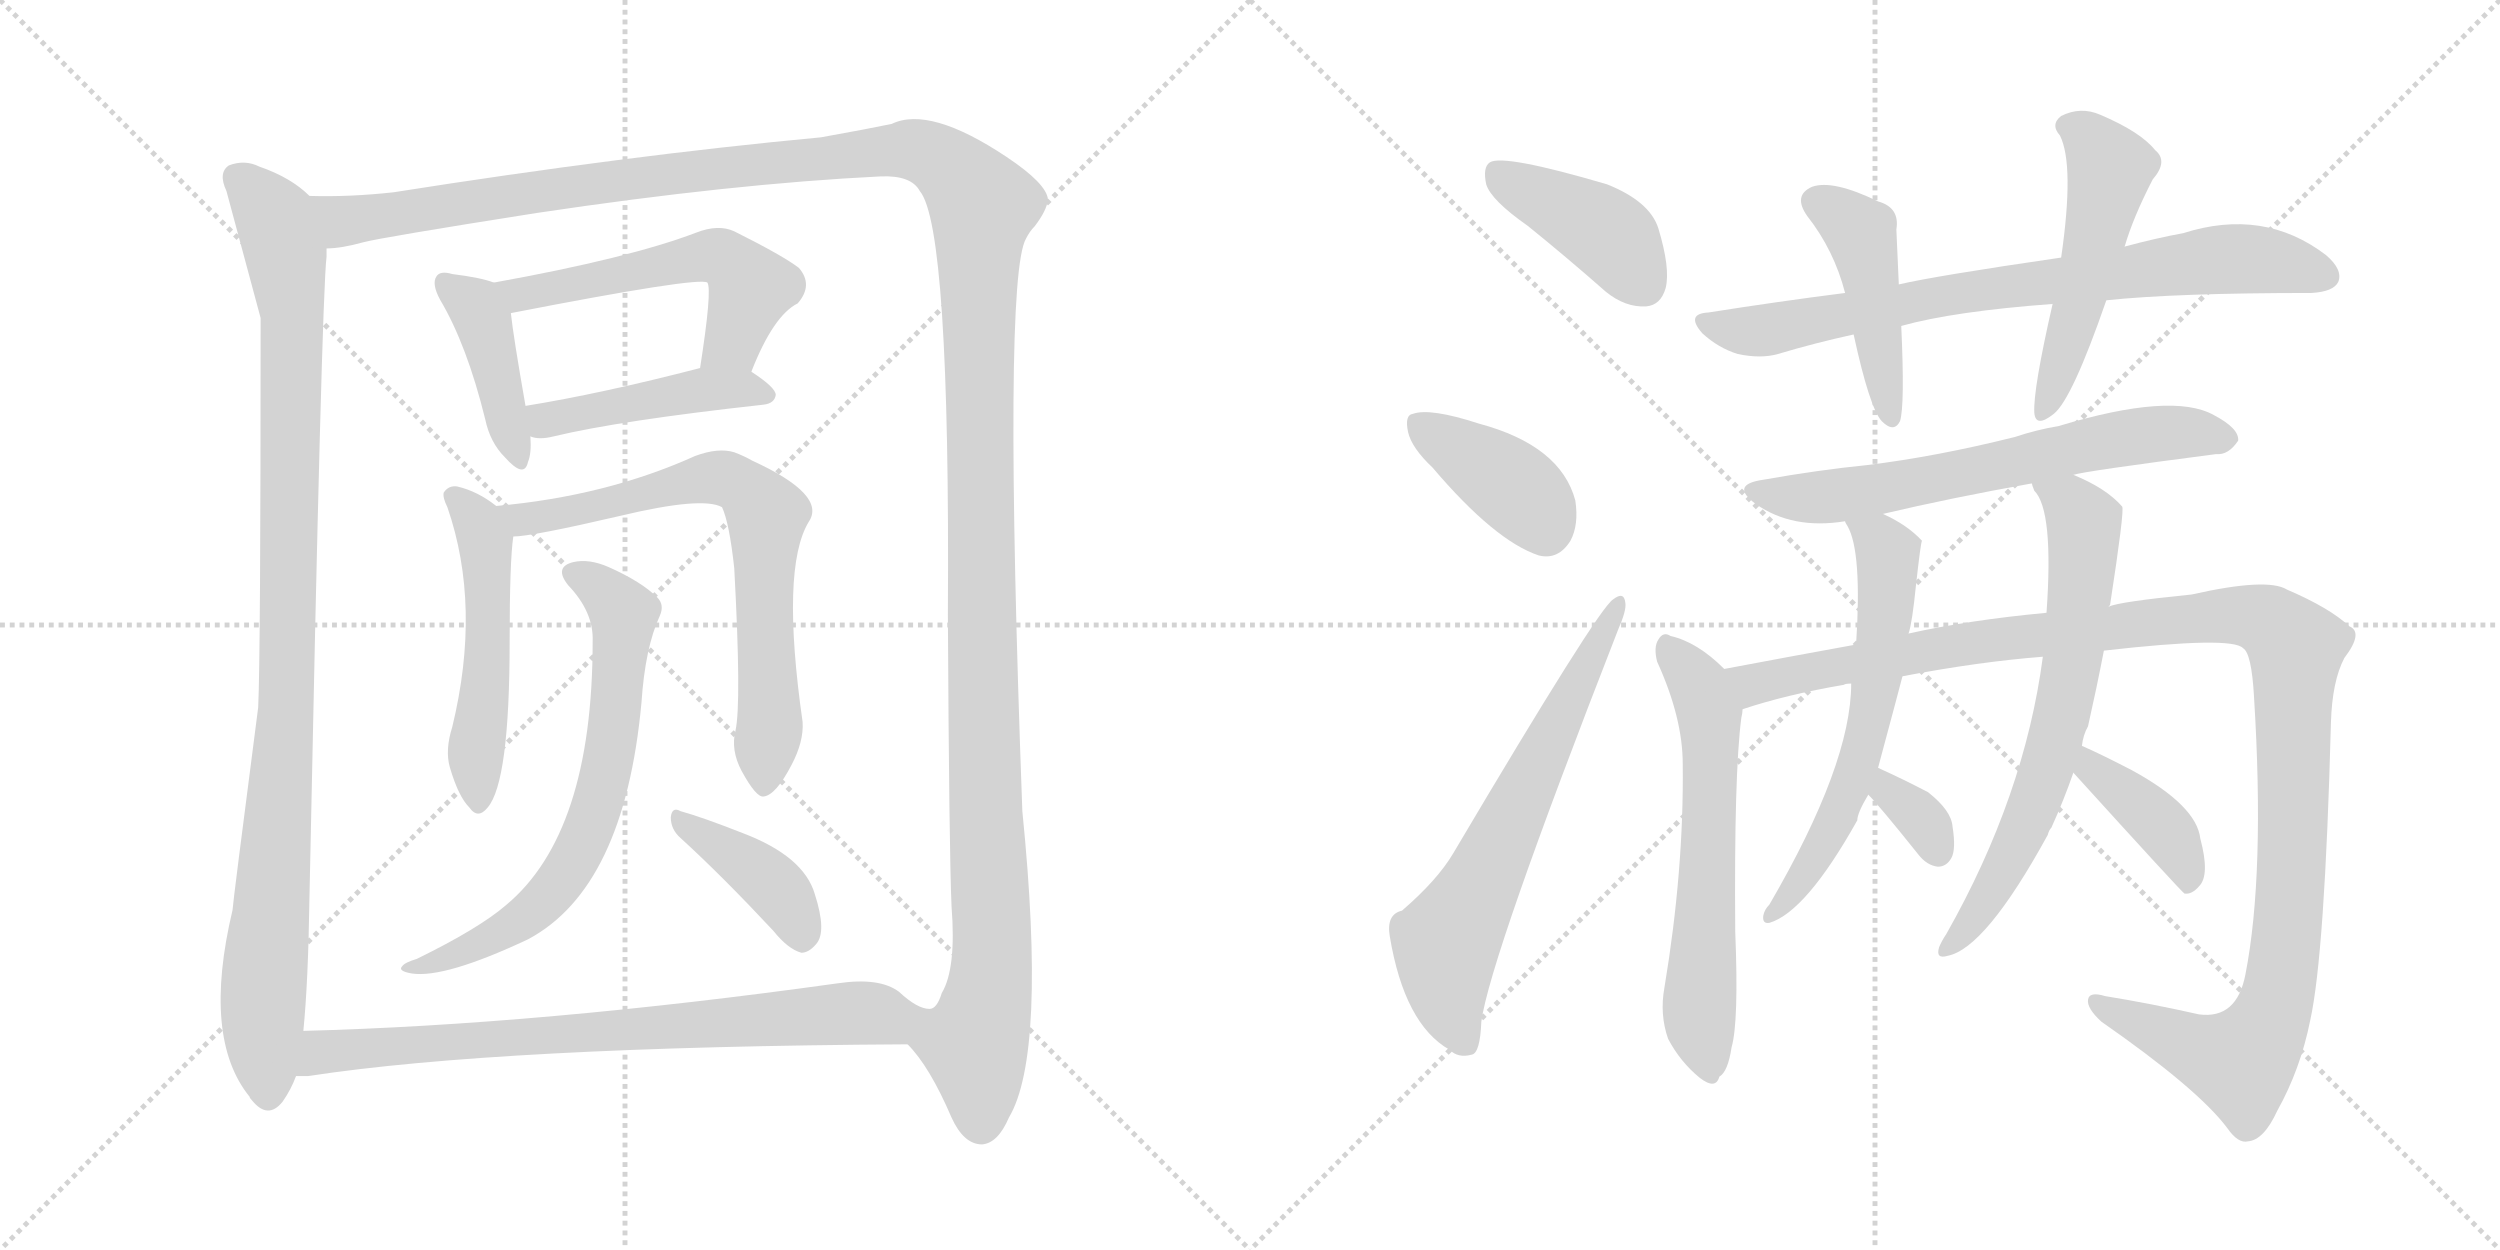 <svg version="1.1" viewBox="0 0 2048 1024" xmlns="http://www.w3.org/2000/svg">
  <g stroke="lightgray" stroke-dasharray="1,1" stroke-width="1" transform="scale(4, 4)">
    <line x1="0" y1="0" x2="256" y2="256"></line>
    <line x1="256" y1="0" x2="0" y2="256"></line>
    <line x1="128" y1="0" x2="128" y2="256"></line>
    <line x1="0" y1="128" x2="256" y2="128"></line>
    <line x1="256" y1="0" x2="512" y2="256"></line>
    <line x1="512" y1="0" x2="256" y2="256"></line>
    <line x1="384" y1="0" x2="384" y2="256"></line>
    <line x1="256" y1="128" x2="512" y2="128"></line>
  </g>
<g transform="scale(1, -1) translate(0, -850)">
   <style type="text/css">
    @keyframes keyframes0 {
      from {
       stroke: black;
       stroke-dashoffset: 1019;
       stroke-width: 128;
       }
       77% {
       animation-timing-function: step-end;
       stroke: black;
       stroke-dashoffset: 0;
       stroke-width: 128;
       }
       to {
       stroke: black;
       stroke-width: 1024;
       }
       }
       #make-me-a-hanzi-animation-0 {
         animation: keyframes0 1.079s both;
         animation-delay: 0s;
         animation-timing-function: linear;
       }
    @keyframes keyframes1 {
      from {
       stroke: black;
       stroke-dashoffset: 1580;
       stroke-width: 128;
       }
       84% {
       animation-timing-function: step-end;
       stroke: black;
       stroke-dashoffset: 0;
       stroke-width: 128;
       }
       to {
       stroke: black;
       stroke-width: 1024;
       }
       }
       #make-me-a-hanzi-animation-1 {
         animation: keyframes1 1.536s both;
         animation-delay: 1.079s;
         animation-timing-function: linear;
       }
    @keyframes keyframes2 {
      from {
       stroke: black;
       stroke-dashoffset: 417;
       stroke-width: 128;
       }
       58% {
       animation-timing-function: step-end;
       stroke: black;
       stroke-dashoffset: 0;
       stroke-width: 128;
       }
       to {
       stroke: black;
       stroke-width: 1024;
       }
       }
       #make-me-a-hanzi-animation-2 {
         animation: keyframes2 0.589s both;
         animation-delay: 2.615s;
         animation-timing-function: linear;
       }
    @keyframes keyframes3 {
      from {
       stroke: black;
       stroke-dashoffset: 541;
       stroke-width: 128;
       }
       64% {
       animation-timing-function: step-end;
       stroke: black;
       stroke-dashoffset: 0;
       stroke-width: 128;
       }
       to {
       stroke: black;
       stroke-width: 1024;
       }
       }
       #make-me-a-hanzi-animation-3 {
         animation: keyframes3 0.69s both;
         animation-delay: 3.204s;
         animation-timing-function: linear;
       }
    @keyframes keyframes4 {
      from {
       stroke: black;
       stroke-dashoffset: 451;
       stroke-width: 128;
       }
       59% {
       animation-timing-function: step-end;
       stroke: black;
       stroke-dashoffset: 0;
       stroke-width: 128;
       }
       to {
       stroke: black;
       stroke-width: 1024;
       }
       }
       #make-me-a-hanzi-animation-4 {
         animation: keyframes4 0.617s both;
         animation-delay: 3.895s;
         animation-timing-function: linear;
       }
    @keyframes keyframes5 {
      from {
       stroke: black;
       stroke-dashoffset: 510;
       stroke-width: 128;
       }
       62% {
       animation-timing-function: step-end;
       stroke: black;
       stroke-dashoffset: 0;
       stroke-width: 128;
       }
       to {
       stroke: black;
       stroke-width: 1024;
       }
       }
       #make-me-a-hanzi-animation-5 {
         animation: keyframes5 0.665s both;
         animation-delay: 4.512s;
         animation-timing-function: linear;
       }
    @keyframes keyframes6 {
      from {
       stroke: black;
       stroke-dashoffset: 709;
       stroke-width: 128;
       }
       70% {
       animation-timing-function: step-end;
       stroke: black;
       stroke-dashoffset: 0;
       stroke-width: 128;
       }
       to {
       stroke: black;
       stroke-width: 1024;
       }
       }
       #make-me-a-hanzi-animation-6 {
         animation: keyframes6 0.827s both;
         animation-delay: 5.177s;
         animation-timing-function: linear;
       }
    @keyframes keyframes7 {
      from {
       stroke: black;
       stroke-dashoffset: 682;
       stroke-width: 128;
       }
       69% {
       animation-timing-function: step-end;
       stroke: black;
       stroke-dashoffset: 0;
       stroke-width: 128;
       }
       to {
       stroke: black;
       stroke-width: 1024;
       }
       }
       #make-me-a-hanzi-animation-7 {
         animation: keyframes7 0.805s both;
         animation-delay: 6.004s;
         animation-timing-function: linear;
       }
    @keyframes keyframes8 {
      from {
       stroke: black;
       stroke-dashoffset: 396;
       stroke-width: 128;
       }
       56% {
       animation-timing-function: step-end;
       stroke: black;
       stroke-dashoffset: 0;
       stroke-width: 128;
       }
       to {
       stroke: black;
       stroke-width: 1024;
       }
       }
       #make-me-a-hanzi-animation-8 {
         animation: keyframes8 0.572s both;
         animation-delay: 6.809s;
         animation-timing-function: linear;
       }
    @keyframes keyframes9 {
      from {
       stroke: black;
       stroke-dashoffset: 770;
       stroke-width: 128;
       }
       71% {
       animation-timing-function: step-end;
       stroke: black;
       stroke-dashoffset: 0;
       stroke-width: 128;
       }
       to {
       stroke: black;
       stroke-width: 1024;
       }
       }
       #make-me-a-hanzi-animation-9 {
         animation: keyframes9 0.877s both;
         animation-delay: 7.381s;
         animation-timing-function: linear;
       }
    @keyframes keyframes10 {
      from {
       stroke: black;
       stroke-dashoffset: 412;
       stroke-width: 128;
       }
       57% {
       animation-timing-function: step-end;
       stroke: black;
       stroke-dashoffset: 0;
       stroke-width: 128;
       }
       to {
       stroke: black;
       stroke-width: 1024;
       }
       }
       #make-me-a-hanzi-animation-10 {
         animation: keyframes10 0.585s both;
         animation-delay: 8.258s;
         animation-timing-function: linear;
       }
    @keyframes keyframes11 {
      from {
       stroke: black;
       stroke-dashoffset: 391;
       stroke-width: 128;
       }
       56% {
       animation-timing-function: step-end;
       stroke: black;
       stroke-dashoffset: 0;
       stroke-width: 128;
       }
       to {
       stroke: black;
       stroke-width: 1024;
       }
       }
       #make-me-a-hanzi-animation-11 {
         animation: keyframes11 0.568s both;
         animation-delay: 8.843s;
         animation-timing-function: linear;
       }
    @keyframes keyframes12 {
      from {
       stroke: black;
       stroke-dashoffset: 649;
       stroke-width: 128;
       }
       68% {
       animation-timing-function: step-end;
       stroke: black;
       stroke-dashoffset: 0;
       stroke-width: 128;
       }
       to {
       stroke: black;
       stroke-width: 1024;
       }
       }
       #make-me-a-hanzi-animation-12 {
         animation: keyframes12 0.778s both;
         animation-delay: 9.411s;
         animation-timing-function: linear;
       }
    @keyframes keyframes13 {
      from {
       stroke: black;
       stroke-dashoffset: 772;
       stroke-width: 128;
       }
       72% {
       animation-timing-function: step-end;
       stroke: black;
       stroke-dashoffset: 0;
       stroke-width: 128;
       }
       to {
       stroke: black;
       stroke-width: 1024;
       }
       }
       #make-me-a-hanzi-animation-13 {
         animation: keyframes13 0.878s both;
         animation-delay: 10.189s;
         animation-timing-function: linear;
       }
    @keyframes keyframes14 {
      from {
       stroke: black;
       stroke-dashoffset: 451;
       stroke-width: 128;
       }
       59% {
       animation-timing-function: step-end;
       stroke: black;
       stroke-dashoffset: 0;
       stroke-width: 128;
       }
       to {
       stroke: black;
       stroke-width: 1024;
       }
       }
       #make-me-a-hanzi-animation-14 {
         animation: keyframes14 0.617s both;
         animation-delay: 11.068s;
         animation-timing-function: linear;
       }
    @keyframes keyframes15 {
      from {
       stroke: black;
       stroke-dashoffset: 513;
       stroke-width: 128;
       }
       63% {
       animation-timing-function: step-end;
       stroke: black;
       stroke-dashoffset: 0;
       stroke-width: 128;
       }
       to {
       stroke: black;
       stroke-width: 1024;
       }
       }
       #make-me-a-hanzi-animation-15 {
         animation: keyframes15 0.667s both;
         animation-delay: 11.685s;
         animation-timing-function: linear;
       }
    @keyframes keyframes16 {
      from {
       stroke: black;
       stroke-dashoffset: 646;
       stroke-width: 128;
       }
       68% {
       animation-timing-function: step-end;
       stroke: black;
       stroke-dashoffset: 0;
       stroke-width: 128;
       }
       to {
       stroke: black;
       stroke-width: 1024;
       }
       }
       #make-me-a-hanzi-animation-16 {
         animation: keyframes16 0.776s both;
         animation-delay: 12.352s;
         animation-timing-function: linear;
       }
    @keyframes keyframes17 {
      from {
       stroke: black;
       stroke-dashoffset: 617;
       stroke-width: 128;
       }
       67% {
       animation-timing-function: step-end;
       stroke: black;
       stroke-dashoffset: 0;
       stroke-width: 128;
       }
       to {
       stroke: black;
       stroke-width: 1024;
       }
       }
       #make-me-a-hanzi-animation-17 {
         animation: keyframes17 0.752s both;
         animation-delay: 13.128s;
         animation-timing-function: linear;
       }
    @keyframes keyframes18 {
      from {
       stroke: black;
       stroke-dashoffset: 1208;
       stroke-width: 128;
       }
       80% {
       animation-timing-function: step-end;
       stroke: black;
       stroke-dashoffset: 0;
       stroke-width: 128;
       }
       to {
       stroke: black;
       stroke-width: 1024;
       }
       }
       #make-me-a-hanzi-animation-18 {
         animation: keyframes18 1.233s both;
         animation-delay: 13.88s;
         animation-timing-function: linear;
       }
    @keyframes keyframes19 {
      from {
       stroke: black;
       stroke-dashoffset: 612;
       stroke-width: 128;
       }
       67% {
       animation-timing-function: step-end;
       stroke: black;
       stroke-dashoffset: 0;
       stroke-width: 128;
       }
       to {
       stroke: black;
       stroke-width: 1024;
       }
       }
       #make-me-a-hanzi-animation-19 {
         animation: keyframes19 0.748s both;
         animation-delay: 15.113s;
         animation-timing-function: linear;
       }
    @keyframes keyframes20 {
      from {
       stroke: black;
       stroke-dashoffset: 333;
       stroke-width: 128;
       }
       52% {
       animation-timing-function: step-end;
       stroke: black;
       stroke-dashoffset: 0;
       stroke-width: 128;
       }
       to {
       stroke: black;
       stroke-width: 1024;
       }
       }
       #make-me-a-hanzi-animation-20 {
         animation: keyframes20 0.521s both;
         animation-delay: 15.861s;
         animation-timing-function: linear;
       }
    @keyframes keyframes21 {
      from {
       stroke: black;
       stroke-dashoffset: 678;
       stroke-width: 128;
       }
       69% {
       animation-timing-function: step-end;
       stroke: black;
       stroke-dashoffset: 0;
       stroke-width: 128;
       }
       to {
       stroke: black;
       stroke-width: 1024;
       }
       }
       #make-me-a-hanzi-animation-21 {
         animation: keyframes21 0.802s both;
         animation-delay: 16.382s;
         animation-timing-function: linear;
       }
    @keyframes keyframes22 {
      from {
       stroke: black;
       stroke-dashoffset: 398;
       stroke-width: 128;
       }
       56% {
       animation-timing-function: step-end;
       stroke: black;
       stroke-dashoffset: 0;
       stroke-width: 128;
       }
       to {
       stroke: black;
       stroke-width: 1024;
       }
       }
       #make-me-a-hanzi-animation-22 {
         animation: keyframes22 0.574s both;
         animation-delay: 17.184s;
         animation-timing-function: linear;
       }
</style>
<path d="M 253.5 689.5 Q 238.5 704.5 212.5 713.5 Q 200.5 719.5 187.5 714.5 Q 178.5 708.5 185.5 693.5 Q 212.5 593.5 213.5 589.5 Q 213.5 310.5 211.5 270.5 Q 190.5 108.5 190.5 104.5 Q 165.5 -0.5 204.5 -48.5 Q 204.5 -49.5 206.5 -51.5 Q 219.5 -67.5 231.5 -52.5 Q 238.5 -42.5 242.5 -31.5 L 248.5 5.5 Q 252.5 45.5 253.5 114.5 Q 263.5 607.5 267.5 639.5 L 267.5 646.5 C 268.5 676.5 269.5 677.5 253.5 689.5 Z" fill="lightgray"></path> 
<path d="M 743.5 -5.5 Q 761.5 -23.5 779.5 -65.5 Q 789.5 -87.5 804.5 -87.5 Q 817.5 -86.5 826.5 -65.5 Q 857.5 -13.5 837.5 185.5 Q 821.5 621.5 840.5 654.5 Q 843.5 660.5 847.5 664.5 Q 857.5 677.5 858.5 686.5 Q 857.5 699.5 824.5 721.5 Q 761.5 763.5 730.5 748.5 Q 711.5 744.5 672.5 737.5 Q 512.5 722.5 322.5 692.5 Q 286.5 688.5 253.5 689.5 C 223.5 688.5 237.5 641.5 267.5 646.5 Q 279.5 646.5 297.5 651.5 Q 312.5 655.5 439.5 675.5 Q 599.5 699.5 721.5 705.5 Q 746.5 706.5 753.5 693.5 Q 778.5 663.5 776.5 346.5 Q 777.5 153.5 779.5 107.5 Q 783.5 56.5 771.5 36.5 Q 767.5 23.5 761.5 23.5 C 748.5 -3.5 741.5 -2.5 743.5 -5.5 Z" fill="lightgray"></path> 
<path d="M 404.5 618.5 Q 394.5 622.5 370.5 625.5 Q 360.5 628.5 357.5 623.5 Q 353.5 617.5 360.5 604.5 Q 382.5 567.5 397.5 506.5 Q 401.5 487.5 413.5 475.5 Q 429.5 457.5 432.5 471.5 Q 435.5 478.5 434.5 492.5 L 430.5 517.5 Q 420.5 574.5 418.5 593.5 C 416.5 614.5 416.5 614.5 404.5 618.5 Z" fill="lightgray"></path> 
<path d="M 615.5 545.5 Q 633.5 591.5 653.5 601.5 Q 666.5 616.5 654.5 630.5 Q 641.5 640.5 601.5 660.5 Q 588.5 666.5 570.5 659.5 Q 515.5 638.5 404.5 618.5 C 374.5 613.5 389.5 587.5 418.5 593.5 Q 572.5 623.5 579.5 618.5 Q 583.5 612.5 573.5 548.5 C 568.5 518.5 604.5 517.5 615.5 545.5 Z" fill="lightgray"></path> 
<path d="M 434.5 492.5 Q 441.5 489.5 453.5 492.5 Q 507.5 505.5 625.5 518.5 Q 634.5 519.5 635.5 526.5 Q 635.5 532.5 615.5 545.5 C 600.5 555.5 600.5 555.5 573.5 548.5 Q 492.5 527.5 430.5 517.5 C 400.5 512.5 405.5 498.5 434.5 492.5 Z" fill="lightgray"></path> 
<path d="M 406.5 435.5 Q 391.5 447.5 374.5 451.5 Q 367.5 452.5 363.5 446.5 Q 362.5 442.5 366.5 434.5 Q 394.5 353.5 370.5 254.5 Q 364.5 235.5 368.5 221.5 Q 375.5 197.5 384.5 188.5 Q 391.5 178.5 399.5 188.5 Q 417.5 209.5 417.5 324.5 Q 417.5 390.5 420.5 410.5 C 422.5 424.5 422.5 424.5 406.5 435.5 Z" fill="lightgray"></path> 
<path d="M 602.5 251.5 Q 598.5 235.5 607.5 218.5 Q 619.5 196.5 625.5 197.5 Q 635.5 198.5 648.5 223.5 Q 658.5 242.5 657.5 258.5 Q 639.5 384.5 662.5 422.5 Q 677.5 444.5 616.5 472.5 Q 609.5 476.5 601.5 479.5 Q 588.5 483.5 569.5 476.5 Q 496.5 443.5 406.5 435.5 C 376.5 432.5 390.5 407.5 420.5 410.5 Q 435.5 410.5 508.5 427.5 Q 575.5 443.5 591.5 434.5 Q 597.5 421.5 601.5 384.5 Q 607.5 273.5 602.5 251.5 Z" fill="lightgray"></path> 
<path d="M 485.5 324.5 Q 485.5 167.5 414.5 108.5 Q 392.5 89.5 341.5 64.5 Q 331.5 61.5 329.5 58.5 Q 325.5 54.5 337.5 52.5 Q 364.5 48.5 432.5 80.5 Q 511.5 122.5 525.5 274.5 Q 528.5 319.5 540.5 345.5 Q 544.5 354.5 538.5 360.5 Q 525.5 373.5 498.5 385.5 Q 482.5 392.5 469.5 389.5 Q 453.5 385.5 465.5 370.5 Q 486.5 348.5 485.5 324.5 Z" fill="lightgray"></path> 
<path d="M 557.5 163.5 Q 591.5 132.5 633.5 87.5 Q 645.5 72.5 656.5 69.5 Q 662.5 69.5 668.5 76.5 Q 677.5 86.5 667.5 117.5 Q 658.5 148.5 608.5 167.5 Q 575.5 180.5 557.5 185.5 Q 550.5 189.5 549.5 180.5 Q 549.5 170.5 557.5 163.5 Z" fill="lightgray"></path> 
<path d="M 242.5 -31.5 L 252.5 -31.5 Q 409.5 -7.5 743.5 -5.5 C 773.5 -5.5 789.5 12.5 761.5 23.5 Q 751.5 23.5 736.5 37.5 Q 720.5 49.5 686.5 44.5 Q 442.5 10.5 248.5 5.5 C 218.5 4.5 212.5 -33.5 242.5 -31.5 Z" fill="lightgray"></path> 
<path d="M 1251.5 665.0 Q 1282.5 640.0 1315.5 611.0 Q 1331.5 598.0 1348.5 599.0 Q 1360.5 600.0 1364.5 614.0 Q 1368.5 630.0 1358.5 663.0 Q 1351.5 685.0 1316.5 699.0 Q 1231.5 724.0 1220.5 717.0 Q 1214.5 713.0 1217.5 699.0 Q 1221.5 686.0 1251.5 665.0 Z" fill="lightgray"></path> 
<path d="M 1173.5 467.0 Q 1224.5 407.0 1260.5 395.0 Q 1276.5 391.0 1286.5 407.0 Q 1293.5 420.0 1290.5 440.0 Q 1278.5 485.0 1211.5 503.0 Q 1171.5 516.0 1157.5 511.0 Q 1150.5 510.0 1153.5 496.0 Q 1156.5 483.0 1173.5 467.0 Z" fill="lightgray"></path> 
<path d="M 1148.5 104.0 Q 1135.5 101.0 1138.5 83.0 Q 1150.5 11.0 1187.5 -10.0 Q 1194.5 -17.0 1205.5 -14.0 Q 1212.5 -13.0 1213.5 13.0 Q 1220.5 65.0 1325.5 334.0 Q 1332.5 350.0 1331.5 356.0 Q 1330.5 366.0 1321.5 359.0 Q 1309.5 352.0 1190.5 151.0 Q 1177.5 129.0 1148.5 104.0 Z" fill="lightgray"></path> 
<path d="M 1725.5 604.0 Q 1782.5 610.0 1893.5 610.0 Q 1911.5 611.0 1915.5 619.0 Q 1919.5 629.0 1905.5 641.0 Q 1854.5 680.0 1788.5 659.0 Q 1766.5 655.0 1740.5 648.0 L 1688.5 639.0 Q 1585.5 624.0 1555.5 617.0 L 1511.5 610.0 Q 1456.5 603.0 1399.5 594.0 Q 1380.5 593.0 1394.5 577.0 Q 1407.5 565.0 1423.5 560.0 Q 1442.5 556.0 1456.5 560.0 Q 1486.5 569.0 1518.5 576.0 L 1557.5 583.0 Q 1600.5 595.0 1681.5 601.0 L 1725.5 604.0 Z" fill="lightgray"></path> 
<path d="M 1555.5 617.0 Q 1554.5 642.0 1553.5 662.0 Q 1556.5 680.0 1538.5 685.0 Q 1501.5 703.0 1484.5 697.0 Q 1468.5 690.0 1480.5 673.0 Q 1502.5 645.0 1511.5 610.0 L 1518.5 576.0 Q 1531.5 516.0 1541.5 505.0 Q 1551.5 495.0 1556.5 505.0 Q 1560.5 518.0 1557.5 583.0 L 1555.5 617.0 Z" fill="lightgray"></path> 
<path d="M 1740.5 648.0 Q 1747.5 672.0 1763.5 703.0 Q 1776.5 718.0 1765.5 727.0 Q 1753.5 742.0 1720.5 756.0 Q 1704.5 763.0 1688.5 755.0 Q 1679.5 748.0 1687.5 739.0 Q 1699.5 715.0 1688.5 639.0 L 1681.5 601.0 Q 1665.5 531.0 1666.5 512.0 Q 1667.5 499.0 1682.5 511.0 Q 1697.5 523.0 1725.5 604.0 L 1740.5 648.0 Z" fill="lightgray"></path> 
<path d="M 1698.5 461.0 Q 1707.5 464.0 1815.5 478.0 Q 1825.5 477.0 1833.5 489.0 Q 1834.5 499.0 1813.5 510.0 Q 1779.5 529.0 1686.5 501.0 Q 1668.5 498.0 1650.5 492.0 Q 1586.5 476.0 1529.5 469.0 Q 1489.5 465.0 1444.5 457.0 Q 1416.5 453.0 1438.5 437.0 Q 1468.5 416.0 1511.5 423.0 L 1542.5 429.0 Q 1597.5 442.0 1664.5 454.0 L 1698.5 461.0 Z" fill="lightgray"></path> 
<path d="M 1412.5 302.0 Q 1390.5 324.0 1368.5 329.0 Q 1362.5 333.0 1358.5 326.0 Q 1354.5 320.0 1357.5 308.0 Q 1378.5 262.0 1378.5 224.0 Q 1379.5 137.0 1363.5 41.0 Q 1359.5 19.0 1366.5 -1.0 Q 1376.5 -20.0 1392.5 -33.0 Q 1405.5 -43.0 1408.5 -32.0 Q 1415.5 -28.0 1418.5 -8.0 Q 1424.5 13.0 1421.5 87.0 Q 1420.5 216.0 1426.5 262.0 Q 1427.5 266.0 1427.5 269.0 C 1429.5 286.0 1429.5 286.0 1412.5 302.0 Z" fill="lightgray"></path> 
<path d="M 1723.5 317.0 Q 1828.5 329.0 1837.5 319.0 Q 1844.5 315.0 1846.5 279.0 Q 1855.5 134.0 1839.5 52.0 Q 1832.5 15.0 1801.5 19.0 Q 1761.5 28.0 1724.5 34.0 Q 1711.5 38.0 1710.5 31.0 Q 1709.5 24.0 1721.5 13.0 Q 1800.5 -42.0 1824.5 -74.0 Q 1833.5 -87.0 1841.5 -85.0 Q 1854.5 -84.0 1865.5 -60.0 Q 1884.5 -26.0 1892.5 14.0 Q 1904.5 68.0 1909.5 258.0 Q 1910.5 292.0 1920.5 311.0 Q 1936.5 332.0 1924.5 337.0 Q 1908.5 352.0 1873.5 367.0 Q 1857.5 377.0 1795.5 363.0 Q 1735.5 357.0 1727.5 353.0 L 1676.5 348.0 Q 1612.5 342.0 1563.5 331.0 L 1520.5 322.0 Q 1465.5 312.0 1412.5 302.0 C 1383.5 296.0 1398.5 261.0 1427.5 269.0 Q 1463.5 281.0 1510.5 289.0 Q 1511.5 290.0 1516.5 290.0 L 1558.5 296.0 Q 1621.5 308.0 1673.5 312.0 L 1723.5 317.0 Z" fill="lightgray"></path> 
<path d="M 1511.5 423.0 Q 1511.5 422.0 1513.5 419.0 Q 1525.5 398.0 1520.5 322.0 L 1516.5 290.0 Q 1516.5 224.0 1449.5 109.0 Q 1445.5 105.0 1444.5 100.0 Q 1443.5 93.0 1449.5 94.0 Q 1479.5 103.0 1521.5 178.0 Q 1521.5 184.0 1530.5 199.0 L 1538.5 221.0 Q 1556.5 288.0 1558.5 296.0 L 1563.5 331.0 Q 1566.5 340.0 1569.5 370.0 Q 1573.5 406.0 1574.5 407.0 Q 1562.5 420.0 1542.5 429.0 C 1515.5 443.0 1498.5 450.0 1511.5 423.0 Z" fill="lightgray"></path> 
<path d="M 1530.5 199.0 Q 1539.5 190.0 1571.5 150.0 Q 1578.5 141.0 1587.5 140.0 Q 1594.5 140.0 1598.5 147.0 Q 1602.5 154.0 1599.5 173.0 Q 1598.5 186.0 1579.5 201.0 Q 1560.5 211.0 1538.5 221.0 C 1511.5 233.0 1509.5 221.0 1530.5 199.0 Z" fill="lightgray"></path> 
<path d="M 1705.5 239.0 Q 1706.5 248.0 1710.5 255.0 Q 1717.5 286.0 1723.5 317.0 L 1727.5 353.0 Q 1727.5 354.0 1728.5 354.0 Q 1740.5 432.0 1738.5 435.0 Q 1725.5 450.0 1698.5 461.0 C 1671.5 473.0 1650.5 481.0 1664.5 454.0 Q 1664.5 453.0 1666.5 448.0 Q 1682.5 432.0 1676.5 348.0 L 1673.5 312.0 Q 1658.5 198.0 1594.5 85.0 Q 1590.5 79.0 1588.5 74.0 Q 1585.5 64.0 1595.5 67.0 Q 1626.5 73.0 1677.5 166.0 Q 1678.5 170.0 1680.5 172.0 Q 1690.5 194.0 1698.5 217.0 L 1705.5 239.0 Z" fill="lightgray"></path> 
<path d="M 1698.5 217.0 Q 1786.5 120.0 1789.5 118.0 Q 1795.5 117.0 1801.5 124.0 Q 1810.5 133.0 1802.5 163.0 Q 1799.5 190.0 1746.5 219.0 Q 1721.5 232.0 1705.5 239.0 C 1678.5 251.0 1678.5 239.0 1698.5 217.0 Z" fill="lightgray"></path> 
      <clipPath id="make-me-a-hanzi-clip-0">
      <path d="M 253.5 689.5 Q 238.5 704.5 212.5 713.5 Q 200.5 719.5 187.5 714.5 Q 178.5 708.5 185.5 693.5 Q 212.5 593.5 213.5 589.5 Q 213.5 310.5 211.5 270.5 Q 190.5 108.5 190.5 104.5 Q 165.5 -0.5 204.5 -48.5 Q 204.5 -49.5 206.5 -51.5 Q 219.5 -67.5 231.5 -52.5 Q 238.5 -42.5 242.5 -31.5 L 248.5 5.5 Q 252.5 45.5 253.5 114.5 Q 263.5 607.5 267.5 639.5 L 267.5 646.5 C 268.5 676.5 269.5 677.5 253.5 689.5 Z" fill="lightgray"></path>
      </clipPath>
      <path clip-path="url(#make-me-a-hanzi-clip-0)" d="M 195.5 703.5 L 225.5 670.5 L 239.5 593.5 L 235.5 266.5 L 215.5 37.5 L 219.5 -45.5 " fill="none" id="make-me-a-hanzi-animation-0" stroke-dasharray="891 1782" stroke-linecap="round"></path>

      <clipPath id="make-me-a-hanzi-clip-1">
      <path d="M 743.5 -5.5 Q 761.5 -23.5 779.5 -65.5 Q 789.5 -87.5 804.5 -87.5 Q 817.5 -86.5 826.5 -65.5 Q 857.5 -13.5 837.5 185.5 Q 821.5 621.5 840.5 654.5 Q 843.5 660.5 847.5 664.5 Q 857.5 677.5 858.5 686.5 Q 857.5 699.5 824.5 721.5 Q 761.5 763.5 730.5 748.5 Q 711.5 744.5 672.5 737.5 Q 512.5 722.5 322.5 692.5 Q 286.5 688.5 253.5 689.5 C 223.5 688.5 237.5 641.5 267.5 646.5 Q 279.5 646.5 297.5 651.5 Q 312.5 655.5 439.5 675.5 Q 599.5 699.5 721.5 705.5 Q 746.5 706.5 753.5 693.5 Q 778.5 663.5 776.5 346.5 Q 777.5 153.5 779.5 107.5 Q 783.5 56.5 771.5 36.5 Q 767.5 23.5 761.5 23.5 C 748.5 -3.5 741.5 -2.5 743.5 -5.5 Z" fill="lightgray"></path>
      </clipPath>
      <path clip-path="url(#make-me-a-hanzi-clip-1)" d="M 260.5 683.5 L 284.5 668.5 L 552.5 708.5 L 742.5 727.5 L 772.5 717.5 L 795.5 694.5 L 804.5 678.5 L 802.5 360.5 L 813.5 84.5 L 809.5 32.5 L 798.5 -7.5 L 803.5 -70.5 " fill="none" id="make-me-a-hanzi-animation-1" stroke-dasharray="1452 2904" stroke-linecap="round"></path>

      <clipPath id="make-me-a-hanzi-clip-2">
      <path d="M 404.5 618.5 Q 394.5 622.5 370.5 625.5 Q 360.5 628.5 357.5 623.5 Q 353.5 617.5 360.5 604.5 Q 382.5 567.5 397.5 506.5 Q 401.5 487.5 413.5 475.5 Q 429.5 457.5 432.5 471.5 Q 435.5 478.5 434.5 492.5 L 430.5 517.5 Q 420.5 574.5 418.5 593.5 C 416.5 614.5 416.5 614.5 404.5 618.5 Z" fill="lightgray"></path>
      </clipPath>
      <path clip-path="url(#make-me-a-hanzi-clip-2)" d="M 364.5 618.5 L 395.5 588.5 L 423.5 474.5 " fill="none" id="make-me-a-hanzi-animation-2" stroke-dasharray="289 578" stroke-linecap="round"></path>

      <clipPath id="make-me-a-hanzi-clip-3">
      <path d="M 615.5 545.5 Q 633.5 591.5 653.5 601.5 Q 666.5 616.5 654.5 630.5 Q 641.5 640.5 601.5 660.5 Q 588.5 666.5 570.5 659.5 Q 515.5 638.5 404.5 618.5 C 374.5 613.5 389.5 587.5 418.5 593.5 Q 572.5 623.5 579.5 618.5 Q 583.5 612.5 573.5 548.5 C 568.5 518.5 604.5 517.5 615.5 545.5 Z" fill="lightgray"></path>
      </clipPath>
      <path clip-path="url(#make-me-a-hanzi-clip-3)" d="M 415.5 616.5 L 429.5 606.5 L 590.5 639.5 L 615.5 614.5 L 600.5 570.5 L 581.5 559.5 " fill="none" id="make-me-a-hanzi-animation-3" stroke-dasharray="413 826" stroke-linecap="round"></path>

      <clipPath id="make-me-a-hanzi-clip-4">
      <path d="M 434.5 492.5 Q 441.5 489.5 453.5 492.5 Q 507.5 505.5 625.5 518.5 Q 634.5 519.5 635.5 526.5 Q 635.5 532.5 615.5 545.5 C 600.5 555.5 600.5 555.5 573.5 548.5 Q 492.5 527.5 430.5 517.5 C 400.5 512.5 405.5 498.5 434.5 492.5 Z" fill="lightgray"></path>
      </clipPath>
      <path clip-path="url(#make-me-a-hanzi-clip-4)" d="M 437.5 512.5 L 447.5 505.5 L 579.5 531.5 L 627.5 526.5 " fill="none" id="make-me-a-hanzi-animation-4" stroke-dasharray="323 646" stroke-linecap="round"></path>

      <clipPath id="make-me-a-hanzi-clip-5">
      <path d="M 406.5 435.5 Q 391.5 447.5 374.5 451.5 Q 367.5 452.5 363.5 446.5 Q 362.5 442.5 366.5 434.5 Q 394.5 353.5 370.5 254.5 Q 364.5 235.5 368.5 221.5 Q 375.5 197.5 384.5 188.5 Q 391.5 178.5 399.5 188.5 Q 417.5 209.5 417.5 324.5 Q 417.5 390.5 420.5 410.5 C 422.5 424.5 422.5 424.5 406.5 435.5 Z" fill="lightgray"></path>
      </clipPath>
      <path clip-path="url(#make-me-a-hanzi-clip-5)" d="M 372.5 442.5 L 390.5 423.5 L 398.5 398.5 L 400.5 312.5 L 389.5 229.5 L 392.5 197.5 " fill="none" id="make-me-a-hanzi-animation-5" stroke-dasharray="382 764" stroke-linecap="round"></path>

      <clipPath id="make-me-a-hanzi-clip-6">
      <path d="M 602.5 251.5 Q 598.5 235.5 607.5 218.5 Q 619.5 196.5 625.5 197.5 Q 635.5 198.5 648.5 223.5 Q 658.5 242.5 657.5 258.5 Q 639.5 384.5 662.5 422.5 Q 677.5 444.5 616.5 472.5 Q 609.5 476.5 601.5 479.5 Q 588.5 483.5 569.5 476.5 Q 496.5 443.5 406.5 435.5 C 376.5 432.5 390.5 407.5 420.5 410.5 Q 435.5 410.5 508.5 427.5 Q 575.5 443.5 591.5 434.5 Q 597.5 421.5 601.5 384.5 Q 607.5 273.5 602.5 251.5 Z" fill="lightgray"></path>
      </clipPath>
      <path clip-path="url(#make-me-a-hanzi-clip-6)" d="M 415.5 432.5 L 426.5 424.5 L 455.5 427.5 L 581.5 458.5 L 616.5 445.5 L 627.5 428.5 L 624.5 373.5 L 631.5 266.5 L 625.5 206.5 " fill="none" id="make-me-a-hanzi-animation-6" stroke-dasharray="581 1162" stroke-linecap="round"></path>

      <clipPath id="make-me-a-hanzi-clip-7">
      <path d="M 485.5 324.5 Q 485.5 167.5 414.5 108.5 Q 392.5 89.5 341.5 64.5 Q 331.5 61.5 329.5 58.5 Q 325.5 54.5 337.5 52.5 Q 364.5 48.5 432.5 80.5 Q 511.5 122.5 525.5 274.5 Q 528.5 319.5 540.5 345.5 Q 544.5 354.5 538.5 360.5 Q 525.5 373.5 498.5 385.5 Q 482.5 392.5 469.5 389.5 Q 453.5 385.5 465.5 370.5 Q 486.5 348.5 485.5 324.5 Z" fill="lightgray"></path>
      </clipPath>
      <path clip-path="url(#make-me-a-hanzi-clip-7)" d="M 469.5 379.5 L 486.5 372.5 L 510.5 346.5 L 499.5 227.5 L 480.5 165.5 L 446.5 112.5 L 417.5 88.5 L 360.5 62.5 L 336.5 59.5 " fill="none" id="make-me-a-hanzi-animation-7" stroke-dasharray="554 1108" stroke-linecap="round"></path>

      <clipPath id="make-me-a-hanzi-clip-8">
      <path d="M 557.5 163.5 Q 591.5 132.5 633.5 87.5 Q 645.5 72.5 656.5 69.5 Q 662.5 69.5 668.5 76.5 Q 677.5 86.5 667.5 117.5 Q 658.5 148.5 608.5 167.5 Q 575.5 180.5 557.5 185.5 Q 550.5 189.5 549.5 180.5 Q 549.5 170.5 557.5 163.5 Z" fill="lightgray"></path>
      </clipPath>
      <path clip-path="url(#make-me-a-hanzi-clip-8)" d="M 557.5 177.5 L 638.5 119.5 L 656.5 83.5 " fill="none" id="make-me-a-hanzi-animation-8" stroke-dasharray="268 536" stroke-linecap="round"></path>

      <clipPath id="make-me-a-hanzi-clip-9">
      <path d="M 242.5 -31.5 L 252.5 -31.5 Q 409.5 -7.5 743.5 -5.5 C 773.5 -5.5 789.5 12.5 761.5 23.5 Q 751.5 23.5 736.5 37.5 Q 720.5 49.5 686.5 44.5 Q 442.5 10.5 248.5 5.5 C 218.5 4.5 212.5 -33.5 242.5 -31.5 Z" fill="lightgray"></path>
      </clipPath>
      <path clip-path="url(#make-me-a-hanzi-clip-9)" d="M 247.5 -25.5 L 270.5 -10.5 L 696.5 20.5 L 741.5 15.5 L 754.5 21.5 " fill="none" id="make-me-a-hanzi-animation-9" stroke-dasharray="642 1284" stroke-linecap="round"></path>

      <clipPath id="make-me-a-hanzi-clip-10">
      <path d="M 1251.5 665.0 Q 1282.5 640.0 1315.5 611.0 Q 1331.5 598.0 1348.5 599.0 Q 1360.5 600.0 1364.5 614.0 Q 1368.5 630.0 1358.5 663.0 Q 1351.5 685.0 1316.5 699.0 Q 1231.5 724.0 1220.5 717.0 Q 1214.5 713.0 1217.5 699.0 Q 1221.5 686.0 1251.5 665.0 Z" fill="lightgray"></path>
      </clipPath>
      <path clip-path="url(#make-me-a-hanzi-clip-10)" d="M 1225.5 710.0 L 1317.5 658.0 L 1346.5 617.0 " fill="none" id="make-me-a-hanzi-animation-10" stroke-dasharray="284 568" stroke-linecap="round"></path>

      <clipPath id="make-me-a-hanzi-clip-11">
      <path d="M 1173.5 467.0 Q 1224.5 407.0 1260.5 395.0 Q 1276.5 391.0 1286.5 407.0 Q 1293.5 420.0 1290.5 440.0 Q 1278.5 485.0 1211.5 503.0 Q 1171.5 516.0 1157.5 511.0 Q 1150.5 510.0 1153.5 496.0 Q 1156.5 483.0 1173.5 467.0 Z" fill="lightgray"></path>
      </clipPath>
      <path clip-path="url(#make-me-a-hanzi-clip-11)" d="M 1163.5 501.0 L 1234.5 456.0 L 1266.5 417.0 " fill="none" id="make-me-a-hanzi-animation-11" stroke-dasharray="263 526" stroke-linecap="round"></path>

      <clipPath id="make-me-a-hanzi-clip-12">
      <path d="M 1148.5 104.0 Q 1135.5 101.0 1138.5 83.0 Q 1150.5 11.0 1187.5 -10.0 Q 1194.5 -17.0 1205.5 -14.0 Q 1212.5 -13.0 1213.5 13.0 Q 1220.5 65.0 1325.5 334.0 Q 1332.5 350.0 1331.5 356.0 Q 1330.5 366.0 1321.5 359.0 Q 1309.5 352.0 1190.5 151.0 Q 1177.5 129.0 1148.5 104.0 Z" fill="lightgray"></path>
      </clipPath>
      <path clip-path="url(#make-me-a-hanzi-clip-12)" d="M 1199.5 -4.0 L 1187.5 27.0 L 1184.5 76.0 L 1325.5 353.0 " fill="none" id="make-me-a-hanzi-animation-12" stroke-dasharray="521 1042" stroke-linecap="round"></path>

      <clipPath id="make-me-a-hanzi-clip-13">
      <path d="M 1725.5 604.0 Q 1782.5 610.0 1893.5 610.0 Q 1911.5 611.0 1915.5 619.0 Q 1919.5 629.0 1905.5 641.0 Q 1854.5 680.0 1788.5 659.0 Q 1766.5 655.0 1740.5 648.0 L 1688.5 639.0 Q 1585.5 624.0 1555.5 617.0 L 1511.5 610.0 Q 1456.5 603.0 1399.5 594.0 Q 1380.5 593.0 1394.5 577.0 Q 1407.5 565.0 1423.5 560.0 Q 1442.5 556.0 1456.5 560.0 Q 1486.5 569.0 1518.5 576.0 L 1557.5 583.0 Q 1600.5 595.0 1681.5 601.0 L 1725.5 604.0 Z" fill="lightgray"></path>
      </clipPath>
      <path clip-path="url(#make-me-a-hanzi-clip-13)" d="M 1396.5 586.0 L 1432.5 578.0 L 1606.5 611.0 L 1816.5 638.0 L 1852.5 637.0 L 1905.5 624.0 " fill="none" id="make-me-a-hanzi-animation-13" stroke-dasharray="644 1288" stroke-linecap="round"></path>

      <clipPath id="make-me-a-hanzi-clip-14">
      <path d="M 1555.5 617.0 Q 1554.5 642.0 1553.5 662.0 Q 1556.5 680.0 1538.5 685.0 Q 1501.5 703.0 1484.5 697.0 Q 1468.5 690.0 1480.5 673.0 Q 1502.5 645.0 1511.5 610.0 L 1518.5 576.0 Q 1531.5 516.0 1541.5 505.0 Q 1551.5 495.0 1556.5 505.0 Q 1560.5 518.0 1557.5 583.0 L 1555.5 617.0 Z" fill="lightgray"></path>
      </clipPath>
      <path clip-path="url(#make-me-a-hanzi-clip-14)" d="M 1488.5 684.0 L 1524.5 659.0 L 1549.5 510.0 " fill="none" id="make-me-a-hanzi-animation-14" stroke-dasharray="323 646" stroke-linecap="round"></path>

      <clipPath id="make-me-a-hanzi-clip-15">
      <path d="M 1740.5 648.0 Q 1747.5 672.0 1763.5 703.0 Q 1776.5 718.0 1765.5 727.0 Q 1753.5 742.0 1720.5 756.0 Q 1704.5 763.0 1688.5 755.0 Q 1679.5 748.0 1687.5 739.0 Q 1699.5 715.0 1688.5 639.0 L 1681.5 601.0 Q 1665.5 531.0 1666.5 512.0 Q 1667.5 499.0 1682.5 511.0 Q 1697.5 523.0 1725.5 604.0 L 1740.5 648.0 Z" fill="lightgray"></path>
      </clipPath>
      <path clip-path="url(#make-me-a-hanzi-clip-15)" d="M 1693.5 747.0 L 1717.5 730.0 L 1728.5 711.0 L 1703.5 600.0 L 1674.5 513.0 " fill="none" id="make-me-a-hanzi-animation-15" stroke-dasharray="385 770" stroke-linecap="round"></path>

      <clipPath id="make-me-a-hanzi-clip-16">
      <path d="M 1698.5 461.0 Q 1707.5 464.0 1815.5 478.0 Q 1825.5 477.0 1833.5 489.0 Q 1834.5 499.0 1813.5 510.0 Q 1779.5 529.0 1686.5 501.0 Q 1668.5 498.0 1650.5 492.0 Q 1586.5 476.0 1529.5 469.0 Q 1489.5 465.0 1444.5 457.0 Q 1416.5 453.0 1438.5 437.0 Q 1468.5 416.0 1511.5 423.0 L 1542.5 429.0 Q 1597.5 442.0 1664.5 454.0 L 1698.5 461.0 Z" fill="lightgray"></path>
      </clipPath>
      <path clip-path="url(#make-me-a-hanzi-clip-16)" d="M 1439.5 448.0 L 1463.5 442.0 L 1530.5 447.0 L 1742.5 492.0 L 1784.5 496.0 L 1823.5 491.0 " fill="none" id="make-me-a-hanzi-animation-16" stroke-dasharray="518 1036" stroke-linecap="round"></path>

      <clipPath id="make-me-a-hanzi-clip-17">
      <path d="M 1412.5 302.0 Q 1390.5 324.0 1368.5 329.0 Q 1362.5 333.0 1358.5 326.0 Q 1354.5 320.0 1357.5 308.0 Q 1378.5 262.0 1378.5 224.0 Q 1379.5 137.0 1363.5 41.0 Q 1359.5 19.0 1366.5 -1.0 Q 1376.5 -20.0 1392.5 -33.0 Q 1405.5 -43.0 1408.5 -32.0 Q 1415.5 -28.0 1418.5 -8.0 Q 1424.5 13.0 1421.5 87.0 Q 1420.5 216.0 1426.5 262.0 Q 1427.5 266.0 1427.5 269.0 C 1429.5 286.0 1429.5 286.0 1412.5 302.0 Z" fill="lightgray"></path>
      </clipPath>
      <path clip-path="url(#make-me-a-hanzi-clip-17)" d="M 1365.5 320.0 L 1392.5 286.0 L 1400.5 260.0 L 1392.5 13.0 L 1400.5 -30.0 " fill="none" id="make-me-a-hanzi-animation-17" stroke-dasharray="489 978" stroke-linecap="round"></path>

      <clipPath id="make-me-a-hanzi-clip-18">
      <path d="M 1723.5 317.0 Q 1828.5 329.0 1837.5 319.0 Q 1844.5 315.0 1846.5 279.0 Q 1855.5 134.0 1839.5 52.0 Q 1832.5 15.0 1801.5 19.0 Q 1761.5 28.0 1724.5 34.0 Q 1711.5 38.0 1710.5 31.0 Q 1709.5 24.0 1721.5 13.0 Q 1800.5 -42.0 1824.5 -74.0 Q 1833.5 -87.0 1841.5 -85.0 Q 1854.5 -84.0 1865.5 -60.0 Q 1884.5 -26.0 1892.5 14.0 Q 1904.5 68.0 1909.5 258.0 Q 1910.5 292.0 1920.5 311.0 Q 1936.5 332.0 1924.5 337.0 Q 1908.5 352.0 1873.5 367.0 Q 1857.5 377.0 1795.5 363.0 Q 1735.5 357.0 1727.5 353.0 L 1676.5 348.0 Q 1612.5 342.0 1563.5 331.0 L 1520.5 322.0 Q 1465.5 312.0 1412.5 302.0 C 1383.5 296.0 1398.5 261.0 1427.5 269.0 Q 1463.5 281.0 1510.5 289.0 Q 1511.5 290.0 1516.5 290.0 L 1558.5 296.0 Q 1621.5 308.0 1673.5 312.0 L 1723.5 317.0 Z" fill="lightgray"></path>
      </clipPath>
      <path clip-path="url(#make-me-a-hanzi-clip-18)" d="M 1420.5 299.0 L 1441.5 290.0 L 1611.5 323.0 L 1811.5 346.0 L 1849.5 344.0 L 1868.5 334.0 L 1880.5 319.0 L 1878.5 163.0 L 1870.5 58.0 L 1857.5 11.0 L 1835.5 -20.0 L 1736.5 16.0 L 1718.5 29.0 " fill="none" id="make-me-a-hanzi-animation-18" stroke-dasharray="1080 2160" stroke-linecap="round"></path>

      <clipPath id="make-me-a-hanzi-clip-19">
      <path d="M 1511.5 423.0 Q 1511.5 422.0 1513.5 419.0 Q 1525.5 398.0 1520.5 322.0 L 1516.5 290.0 Q 1516.5 224.0 1449.5 109.0 Q 1445.5 105.0 1444.5 100.0 Q 1443.5 93.0 1449.5 94.0 Q 1479.5 103.0 1521.5 178.0 Q 1521.5 184.0 1530.5 199.0 L 1538.5 221.0 Q 1556.5 288.0 1558.5 296.0 L 1563.5 331.0 Q 1566.5 340.0 1569.5 370.0 Q 1573.5 406.0 1574.5 407.0 Q 1562.5 420.0 1542.5 429.0 C 1515.5 443.0 1498.5 450.0 1511.5 423.0 Z" fill="lightgray"></path>
      </clipPath>
      <path clip-path="url(#make-me-a-hanzi-clip-19)" d="M 1519.5 424.0 L 1546.5 397.0 L 1535.5 277.0 L 1503.5 175.0 L 1451.5 101.0 " fill="none" id="make-me-a-hanzi-animation-19" stroke-dasharray="484 968" stroke-linecap="round"></path>

      <clipPath id="make-me-a-hanzi-clip-20">
      <path d="M 1530.5 199.0 Q 1539.5 190.0 1571.5 150.0 Q 1578.5 141.0 1587.5 140.0 Q 1594.5 140.0 1598.5 147.0 Q 1602.5 154.0 1599.5 173.0 Q 1598.5 186.0 1579.5 201.0 Q 1560.5 211.0 1538.5 221.0 C 1511.5 233.0 1509.5 221.0 1530.5 199.0 Z" fill="lightgray"></path>
      </clipPath>
      <path clip-path="url(#make-me-a-hanzi-clip-20)" d="M 1543.5 213.0 L 1545.5 202.0 L 1571.5 182.0 L 1587.5 153.0 " fill="none" id="make-me-a-hanzi-animation-20" stroke-dasharray="205 410" stroke-linecap="round"></path>

      <clipPath id="make-me-a-hanzi-clip-21">
      <path d="M 1705.5 239.0 Q 1706.5 248.0 1710.5 255.0 Q 1717.5 286.0 1723.5 317.0 L 1727.5 353.0 Q 1727.5 354.0 1728.5 354.0 Q 1740.5 432.0 1738.5 435.0 Q 1725.5 450.0 1698.5 461.0 C 1671.5 473.0 1650.5 481.0 1664.5 454.0 Q 1664.5 453.0 1666.5 448.0 Q 1682.5 432.0 1676.5 348.0 L 1673.5 312.0 Q 1658.5 198.0 1594.5 85.0 Q 1590.5 79.0 1588.5 74.0 Q 1585.5 64.0 1595.5 67.0 Q 1626.5 73.0 1677.5 166.0 Q 1678.5 170.0 1680.5 172.0 Q 1690.5 194.0 1698.5 217.0 L 1705.5 239.0 Z" fill="lightgray"></path>
      </clipPath>
      <path clip-path="url(#make-me-a-hanzi-clip-21)" d="M 1670.5 453.0 L 1697.5 437.0 L 1707.5 422.0 L 1696.5 298.0 L 1656.5 165.0 L 1614.5 93.0 L 1596.5 75.0 " fill="none" id="make-me-a-hanzi-animation-21" stroke-dasharray="550 1100" stroke-linecap="round"></path>

      <clipPath id="make-me-a-hanzi-clip-22">
      <path d="M 1698.5 217.0 Q 1786.5 120.0 1789.5 118.0 Q 1795.5 117.0 1801.5 124.0 Q 1810.5 133.0 1802.5 163.0 Q 1799.5 190.0 1746.5 219.0 Q 1721.5 232.0 1705.5 239.0 C 1678.5 251.0 1678.5 239.0 1698.5 217.0 Z" fill="lightgray"></path>
      </clipPath>
      <path clip-path="url(#make-me-a-hanzi-clip-22)" d="M 1709.5 232.0 L 1716.5 215.0 L 1746.5 197.0 L 1776.5 167.0 L 1793.5 124.0 " fill="none" id="make-me-a-hanzi-animation-22" stroke-dasharray="270 540" stroke-linecap="round"></path>

</g>
</svg>
